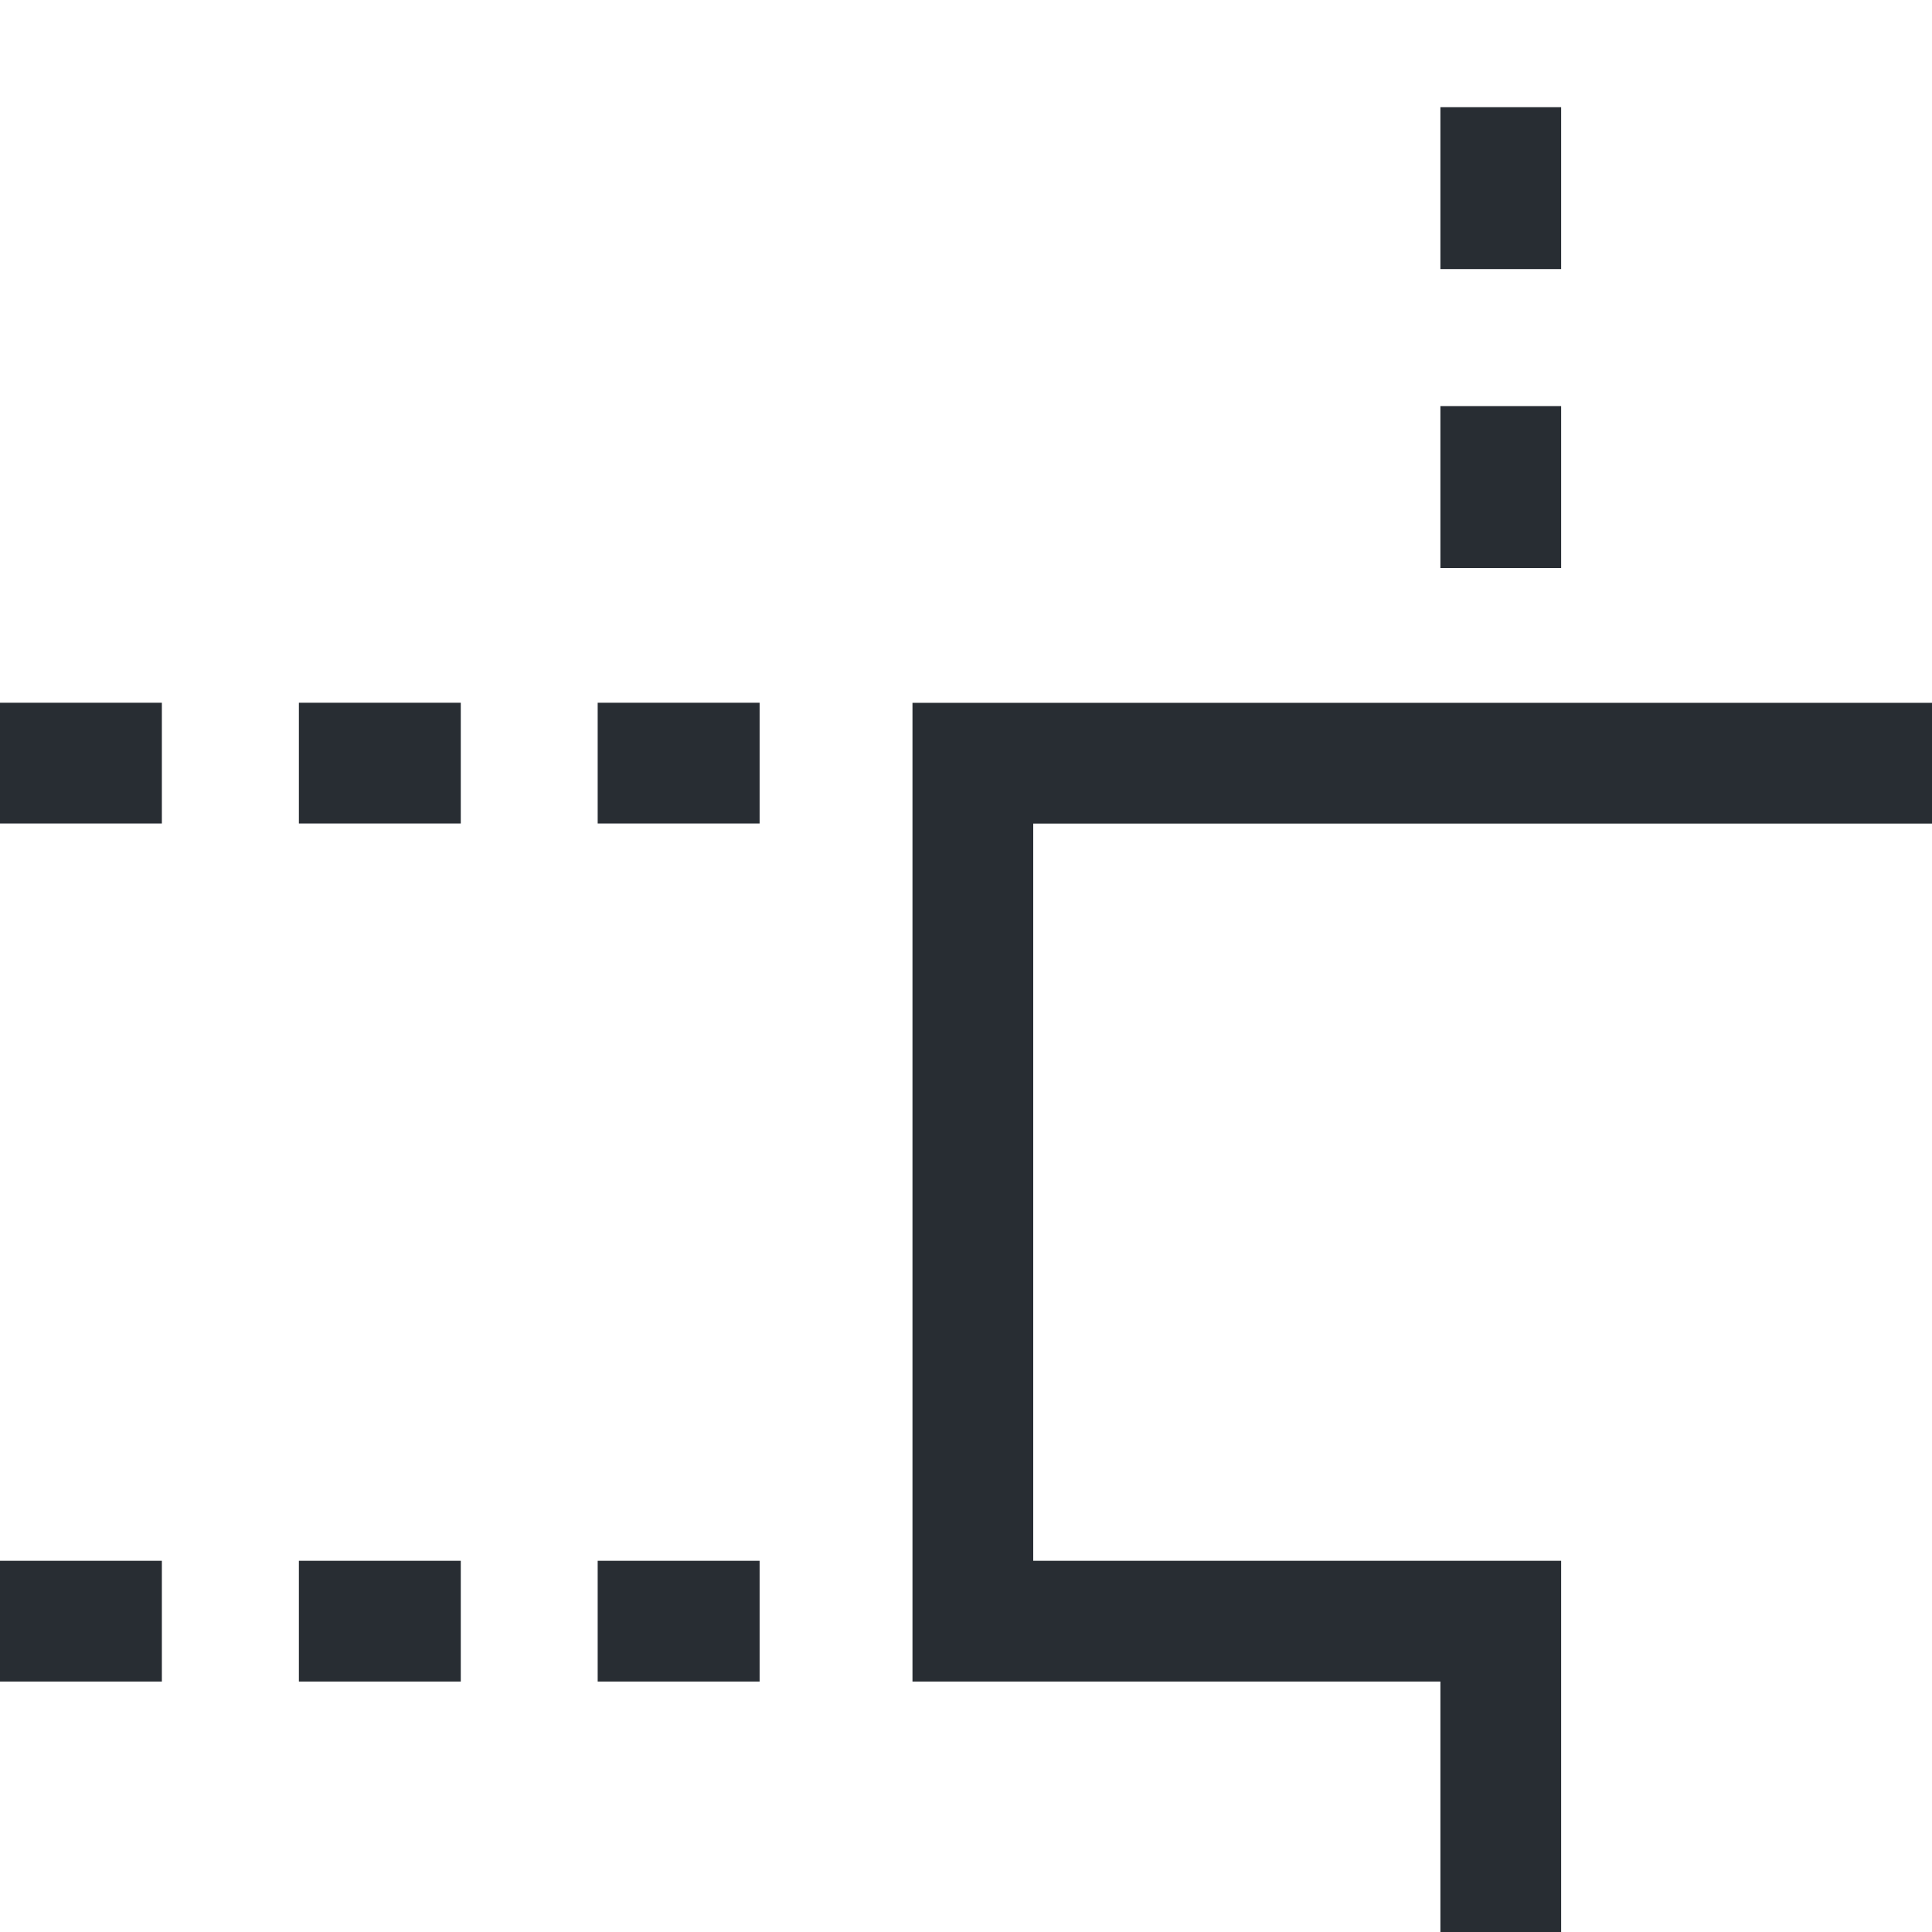 <svg xmlns="http://www.w3.org/2000/svg" width="64" height="64" xml:space="preserve"><path fill="#282D33" d="M80.139 103.801H47.715V55.703H30.227V23.282h67.4v32.421H80.139v48.098zm-28.424-4h24.424V51.703h17.488V27.282h-59.4v24.421h17.488v48.098zM0 23.279h5.362v4H0zM9.901 23.279h5.363v4H9.901zM19.799 23.279h5.364v4h-5.364zM102.838 23.279h5.363v4h-5.363zM112.736 23.279h5.363v4h-5.363zM122.637 23.279H128v4h-5.363zM76.139 3.551h4v5.363h-4zM76.139 13.452h4v5.364h-4z"/><g><path fill="#282D33" d="M47.715 3.551h4v5.363h-4zM47.715 13.452h4v5.364h-4z"/></g><g><path fill="#282D33" d="M76.139 109.186h4v5.365h-4zM76.139 119.086h4v5.363h-4z"/></g><g><path fill="#282D33" d="M47.715 109.186h4v5.365h-4zM47.715 119.086h4v5.363h-4z"/></g><g><path fill="#282D33" d="M0 51.703h5.362v4H0zM9.901 51.703h5.363v4H9.901zM19.799 51.703h5.364v4h-5.364z"/></g><g><path fill="#282D33" d="M102.838 51.703h5.363v4h-5.363zM112.736 51.703h5.363v4h-5.363zM122.637 51.703H128v4h-5.363z"/></g></svg>